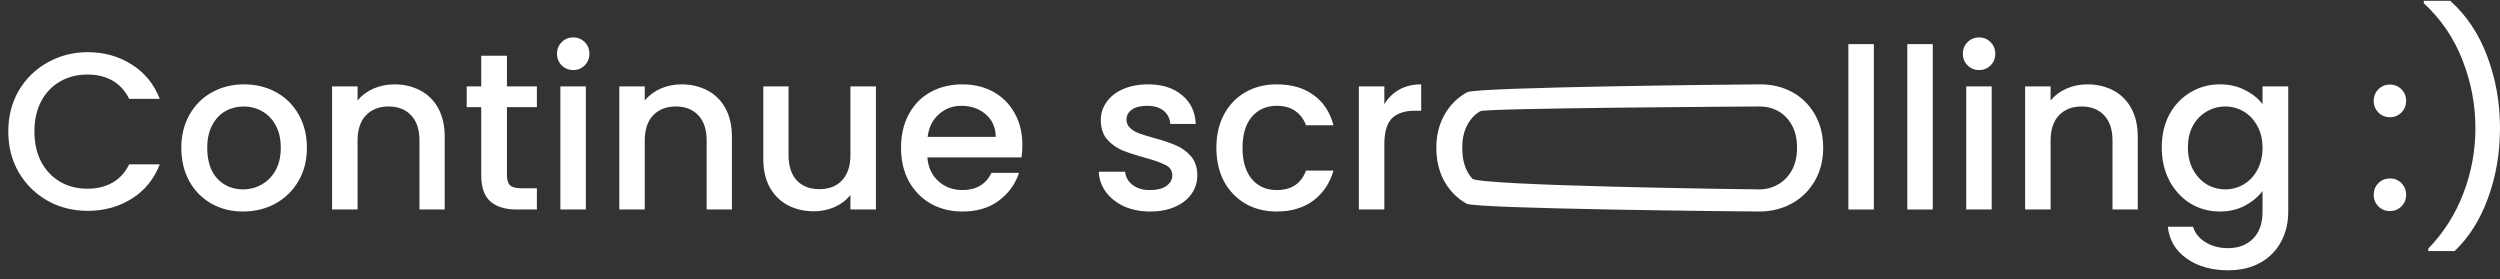 <svg width="179" height="20" viewBox="0 0 179 20" fill="none" xmlns="http://www.w3.org/2000/svg">
<rect x="0" y="0" width="179" height="20" fill="#333333" stroke="none"/>
<path d="M0.592 9.416C0.592 8.328 0.843 7.352 1.344 6.488C1.856 5.624 2.544 4.952 3.408 4.472C4.283 3.981 5.237 3.736 6.272 3.736C7.456 3.736 8.507 4.029 9.424 4.616C10.352 5.192 11.024 6.013 11.44 7.08H9.248C8.96 6.493 8.56 6.056 8.048 5.768C7.536 5.48 6.944 5.336 6.272 5.336C5.536 5.336 4.88 5.501 4.304 5.832C3.728 6.163 3.275 6.637 2.944 7.256C2.624 7.875 2.464 8.595 2.464 9.416C2.464 10.238 2.624 10.957 2.944 11.576C3.275 12.195 3.728 12.675 4.304 13.016C4.88 13.347 5.536 13.512 6.272 13.512C6.944 13.512 7.536 13.368 8.048 13.08C8.56 12.792 8.96 12.355 9.248 11.768H11.44C11.024 12.835 10.352 13.656 9.424 14.232C8.507 14.808 7.456 15.096 6.272 15.096C5.227 15.096 4.272 14.856 3.408 14.376C2.544 13.886 1.856 13.208 1.344 12.344C0.843 11.48 0.592 10.504 0.592 9.416Z" fill="white"/>
<path d="M17.399 15.144C16.567 15.144 15.815 14.957 15.143 14.584C14.471 14.2 13.943 13.667 13.559 12.984C13.175 12.291 12.983 11.491 12.983 10.584C12.983 9.688 13.18 8.893 13.575 8.2C13.97 7.507 14.508 6.973 15.191 6.6C15.874 6.227 16.636 6.04 17.479 6.04C18.322 6.04 19.084 6.227 19.767 6.6C20.45 6.973 20.988 7.507 21.383 8.2C21.778 8.893 21.975 9.688 21.975 10.584C21.975 11.48 21.772 12.275 21.367 12.968C20.962 13.662 20.407 14.2 19.703 14.584C19.01 14.957 18.242 15.144 17.399 15.144ZM17.399 13.56C17.868 13.56 18.306 13.448 18.711 13.224C19.127 13 19.463 12.664 19.719 12.216C19.975 11.768 20.103 11.224 20.103 10.584C20.103 9.944 19.98 9.405 19.735 8.968C19.49 8.52 19.164 8.184 18.759 7.96C18.354 7.736 17.916 7.624 17.447 7.624C16.978 7.624 16.54 7.736 16.135 7.96C15.74 8.184 15.426 8.52 15.191 8.968C14.956 9.405 14.839 9.944 14.839 10.584C14.839 11.534 15.079 12.27 15.559 12.792C16.05 13.304 16.663 13.56 17.399 13.56Z" fill="white"/>
<path d="M28.226 6.04C28.919 6.04 29.538 6.184 30.082 6.472C30.637 6.76 31.069 7.187 31.378 7.752C31.688 8.317 31.842 9 31.842 9.8V15H30.034V10.072C30.034 9.283 29.837 8.68 29.442 8.264C29.047 7.837 28.509 7.624 27.826 7.624C27.143 7.624 26.599 7.837 26.194 8.264C25.799 8.68 25.602 9.283 25.602 10.072V15H23.778V6.184H25.602V7.192C25.901 6.829 26.279 6.547 26.738 6.344C27.207 6.141 27.703 6.04 28.226 6.04Z" fill="white"/>
<path d="M36.297 7.672V12.552C36.297 12.883 36.371 13.123 36.521 13.272C36.681 13.411 36.947 13.48 37.321 13.48H38.441V15H37.001C36.179 15 35.55 14.808 35.113 14.424C34.675 14.04 34.457 13.416 34.457 12.552V7.672H33.417V6.184H34.457V3.992H36.297V6.184H38.441V7.672H36.297Z" fill="white"/>
<path d="M41.05 5.016C40.719 5.016 40.442 4.904 40.218 4.68C39.994 4.456 39.882 4.179 39.882 3.848C39.882 3.517 39.994 3.24 40.218 3.016C40.442 2.792 40.719 2.68 41.05 2.68C41.37 2.68 41.642 2.792 41.866 3.016C42.09 3.24 42.202 3.517 42.202 3.848C42.202 4.179 42.09 4.456 41.866 4.68C41.642 4.904 41.37 5.016 41.05 5.016ZM41.946 6.184V15H40.122V6.184H41.946Z" fill="white"/>
<path d="M48.789 6.04C49.482 6.04 50.101 6.184 50.645 6.472C51.199 6.76 51.631 7.187 51.941 7.752C52.25 8.317 52.405 9 52.405 9.8V15H50.597V10.072C50.597 9.283 50.399 8.68 50.005 8.264C49.61 7.837 49.071 7.624 48.389 7.624C47.706 7.624 47.162 7.837 46.757 8.264C46.362 8.68 46.165 9.283 46.165 10.072V15H44.341V6.184H46.165V7.192C46.463 6.829 46.842 6.547 47.301 6.344C47.77 6.141 48.266 6.04 48.789 6.04Z" fill="white"/>
<path d="M62.715 6.184V15H60.891V13.96C60.603 14.323 60.225 14.611 59.755 14.824C59.297 15.027 58.806 15.128 58.283 15.128C57.59 15.128 56.966 14.984 56.411 14.696C55.867 14.408 55.435 13.982 55.115 13.416C54.806 12.851 54.651 12.168 54.651 11.368V6.184H56.459V11.096C56.459 11.886 56.657 12.493 57.051 12.92C57.446 13.336 57.985 13.544 58.667 13.544C59.35 13.544 59.889 13.336 60.283 12.92C60.689 12.493 60.891 11.886 60.891 11.096V6.184H62.715Z" fill="white"/>
<path d="M73.202 10.376C73.202 10.707 73.181 11.005 73.138 11.272H66.402C66.455 11.976 66.717 12.541 67.186 12.968C67.655 13.395 68.231 13.608 68.914 13.608C69.895 13.608 70.589 13.197 70.994 12.376H72.962C72.695 13.187 72.21 13.854 71.506 14.376C70.813 14.888 69.949 15.144 68.914 15.144C68.071 15.144 67.314 14.957 66.642 14.584C65.981 14.2 65.458 13.667 65.074 12.984C64.701 12.291 64.514 11.491 64.514 10.584C64.514 9.677 64.695 8.883 65.058 8.2C65.431 7.507 65.949 6.973 66.61 6.6C67.282 6.227 68.05 6.04 68.914 6.04C69.746 6.04 70.487 6.221 71.138 6.584C71.789 6.947 72.295 7.459 72.658 8.12C73.021 8.771 73.202 9.523 73.202 10.376ZM71.298 9.8C71.287 9.128 71.047 8.589 70.578 8.184C70.109 7.779 69.527 7.576 68.834 7.576C68.205 7.576 67.666 7.779 67.218 8.184C66.77 8.579 66.503 9.117 66.418 9.8H71.298Z" fill="white"/>
<path d="M82.353 15.144C81.66 15.144 81.036 15.021 80.481 14.776C79.937 14.52 79.505 14.179 79.185 13.752C78.865 13.315 78.695 12.829 78.673 12.296H80.561C80.593 12.669 80.769 12.984 81.089 13.24C81.42 13.486 81.831 13.608 82.321 13.608C82.833 13.608 83.228 13.512 83.505 13.32C83.793 13.117 83.937 12.861 83.937 12.552C83.937 12.222 83.777 11.976 83.457 11.816C83.148 11.656 82.652 11.48 81.969 11.288C81.308 11.107 80.769 10.931 80.353 10.76C79.937 10.589 79.575 10.328 79.265 9.976C78.966 9.624 78.817 9.16 78.817 8.584C78.817 8.115 78.956 7.688 79.233 7.304C79.51 6.909 79.905 6.6 80.417 6.376C80.94 6.152 81.537 6.04 82.209 6.04C83.212 6.04 84.017 6.296 84.625 6.808C85.244 7.309 85.575 7.997 85.617 8.872H83.793C83.761 8.477 83.601 8.163 83.313 7.928C83.025 7.693 82.636 7.576 82.145 7.576C81.665 7.576 81.297 7.667 81.041 7.848C80.785 8.029 80.657 8.269 80.657 8.568C80.657 8.803 80.743 9 80.913 9.16C81.084 9.32 81.292 9.448 81.537 9.544C81.782 9.629 82.145 9.741 82.625 9.88C83.265 10.051 83.788 10.227 84.193 10.408C84.609 10.579 84.966 10.835 85.265 11.176C85.564 11.518 85.719 11.971 85.729 12.536C85.729 13.037 85.591 13.486 85.313 13.88C85.036 14.275 84.641 14.584 84.129 14.808C83.628 15.032 83.036 15.144 82.353 15.144Z" fill="white"/>
<path d="M87.092 10.584C87.092 9.677 87.273 8.883 87.636 8.2C88.009 7.507 88.521 6.973 89.172 6.6C89.823 6.227 90.569 6.04 91.412 6.04C92.479 6.04 93.359 6.296 94.052 6.808C94.756 7.309 95.231 8.029 95.476 8.968H93.508C93.348 8.531 93.092 8.189 92.74 7.944C92.388 7.699 91.945 7.576 91.412 7.576C90.665 7.576 90.068 7.843 89.62 8.376C89.183 8.899 88.964 9.635 88.964 10.584C88.964 11.534 89.183 12.275 89.62 12.808C90.068 13.341 90.665 13.608 91.412 13.608C92.468 13.608 93.167 13.144 93.508 12.216H95.476C95.22 13.112 94.74 13.827 94.036 14.36C93.332 14.883 92.457 15.144 91.412 15.144C90.569 15.144 89.823 14.957 89.172 14.584C88.521 14.2 88.009 13.667 87.636 12.984C87.273 12.291 87.092 11.491 87.092 10.584Z" fill="white"/>
<path d="M99.118 7.464C99.385 7.016 99.737 6.669 100.174 6.424C100.622 6.168 101.15 6.04 101.758 6.04V7.928H101.294C100.579 7.928 100.035 8.109 99.662 8.472C99.299 8.835 99.118 9.464 99.118 10.36V15H97.294V6.184H99.118V7.464Z" fill="white"/>
<path d="M125.964 15.144C125.132 15.144 105.674 14.957 105.002 14.584C104.33 14.2 103.802 13.667 103.418 12.984C103.034 12.291 102.842 11.491 102.842 10.584C102.842 9.688 103.04 8.893 103.434 8.2C103.829 7.507 104.368 6.973 105.05 6.6C105.733 6.227 125.201 6.04 126.044 6.04C126.887 6.04 127.649 6.227 128.332 6.6C129.015 6.973 129.553 7.507 129.948 8.2C130.343 8.893 130.54 9.688 130.54 10.584C130.54 11.48 130.337 12.275 129.932 12.968C129.527 13.662 128.972 14.2 128.268 14.584C127.575 14.957 126.807 15.144 125.964 15.144ZM125.964 13.56C126.433 13.56 126.871 13.448 127.276 13.224C127.692 13 128.028 12.664 128.284 12.216C128.54 11.768 128.668 11.224 128.668 10.584C128.668 9.944 128.545 9.405 128.3 8.968C128.055 8.52 127.729 8.184 127.324 7.96C126.919 7.736 126.481 7.624 126.012 7.624C125.543 7.624 106.4 7.736 105.994 7.96C105.6 8.184 105.285 8.52 105.05 8.968C104.816 9.405 104.698 9.944 104.698 10.584C104.698 11.534 104.938 12.27 105.418 12.792C105.909 13.304 125.228 13.56 125.964 13.56Z" fill="white"/>
<path d="M134.167 3.16V15H132.343V3.16H134.167Z" fill="white"/>
<path d="M138.386 3.16V15H136.562V3.16H138.386Z" fill="white"/>
<path d="M141.709 5.016C141.378 5.016 141.101 4.904 140.877 4.68C140.653 4.456 140.541 4.179 140.541 3.848C140.541 3.517 140.653 3.24 140.877 3.016C141.101 2.792 141.378 2.68 141.709 2.68C142.029 2.68 142.301 2.792 142.525 3.016C142.749 3.24 142.861 3.517 142.861 3.848C142.861 4.179 142.749 4.456 142.525 4.68C142.301 4.904 142.029 5.016 141.709 5.016ZM142.605 6.184V15H140.781V6.184H142.605Z" fill="white"/>
<path d="M149.447 6.04C150.141 6.04 150.759 6.184 151.303 6.472C151.858 6.76 152.29 7.187 152.6 7.752C152.909 8.317 153.063 9 153.063 9.8V15H151.255V10.072C151.255 9.283 151.058 8.68 150.663 8.264C150.269 7.837 149.73 7.624 149.048 7.624C148.365 7.624 147.821 7.837 147.415 8.264C147.021 8.68 146.823 9.283 146.823 10.072V15H144.999V6.184H146.823V7.192C147.122 6.829 147.501 6.547 147.959 6.344C148.429 6.141 148.925 6.04 149.447 6.04Z" fill="white"/>
<path d="M158.942 6.04C159.625 6.04 160.227 6.179 160.75 6.456C161.283 6.723 161.699 7.059 161.998 7.464V6.184H163.838V15.144C163.838 15.955 163.667 16.675 163.326 17.304C162.985 17.944 162.489 18.445 161.838 18.808C161.198 19.171 160.43 19.352 159.534 19.352C158.339 19.352 157.347 19.07 156.558 18.504C155.769 17.95 155.321 17.192 155.214 16.232H157.022C157.161 16.691 157.454 17.059 157.902 17.336C158.361 17.624 158.905 17.768 159.534 17.768C160.27 17.768 160.862 17.544 161.31 17.096C161.769 16.648 161.998 15.998 161.998 15.144V13.672C161.689 14.088 161.267 14.44 160.734 14.728C160.211 15.005 159.614 15.144 158.942 15.144C158.174 15.144 157.47 14.952 156.83 14.568C156.201 14.174 155.699 13.63 155.326 12.936C154.963 12.232 154.782 11.438 154.782 10.552C154.782 9.667 154.963 8.883 155.326 8.2C155.699 7.517 156.201 6.989 156.83 6.616C157.47 6.232 158.174 6.04 158.942 6.04ZM161.998 10.584C161.998 9.976 161.87 9.448 161.614 9C161.369 8.552 161.043 8.211 160.638 7.976C160.233 7.741 159.795 7.624 159.326 7.624C158.857 7.624 158.419 7.741 158.014 7.976C157.609 8.2 157.278 8.536 157.022 8.984C156.777 9.421 156.654 9.944 156.654 10.552C156.654 11.16 156.777 11.694 157.022 12.152C157.278 12.611 157.609 12.963 158.014 13.208C158.43 13.443 158.867 13.56 159.326 13.56C159.795 13.56 160.233 13.443 160.638 13.208C161.043 12.973 161.369 12.632 161.614 12.184C161.87 11.726 161.998 11.192 161.998 10.584Z" fill="white"/>
<path d="M171.126 15.112C170.795 15.112 170.518 15 170.294 14.776C170.07 14.552 169.958 14.275 169.958 13.944C169.958 13.614 170.07 13.336 170.294 13.112C170.518 12.888 170.795 12.776 171.126 12.776C171.446 12.776 171.718 12.888 171.942 13.112C172.166 13.336 172.278 13.614 172.278 13.944C172.278 14.275 172.166 14.552 171.942 14.776C171.718 15 171.446 15.112 171.126 15.112ZM171.126 8.392C170.795 8.392 170.518 8.28 170.294 8.056C170.07 7.832 169.958 7.555 169.958 7.224C169.958 6.893 170.07 6.616 170.294 6.392C170.518 6.168 170.795 6.056 171.126 6.056C171.446 6.056 171.718 6.168 171.942 6.392C172.166 6.616 172.278 6.893 172.278 7.224C172.278 7.555 172.166 7.832 171.942 8.056C171.718 8.28 171.446 8.392 171.126 8.392Z" fill="white"/>
<path d="M173.864 17.976V17.8C174.963 16.669 175.8 15.352 176.376 13.848C176.952 12.344 177.24 10.787 177.24 9.176C177.24 7.501 176.931 5.875 176.312 4.296C175.693 2.717 174.771 1.363 173.544 0.232V0.056H175.432C176.605 1.101 177.491 2.429 178.088 4.04C178.696 5.651 179 7.363 179 9.176C179 10.947 178.717 12.605 178.152 14.152C177.597 15.699 176.797 16.974 175.752 17.976H173.864Z" fill="white"/>
</svg>

